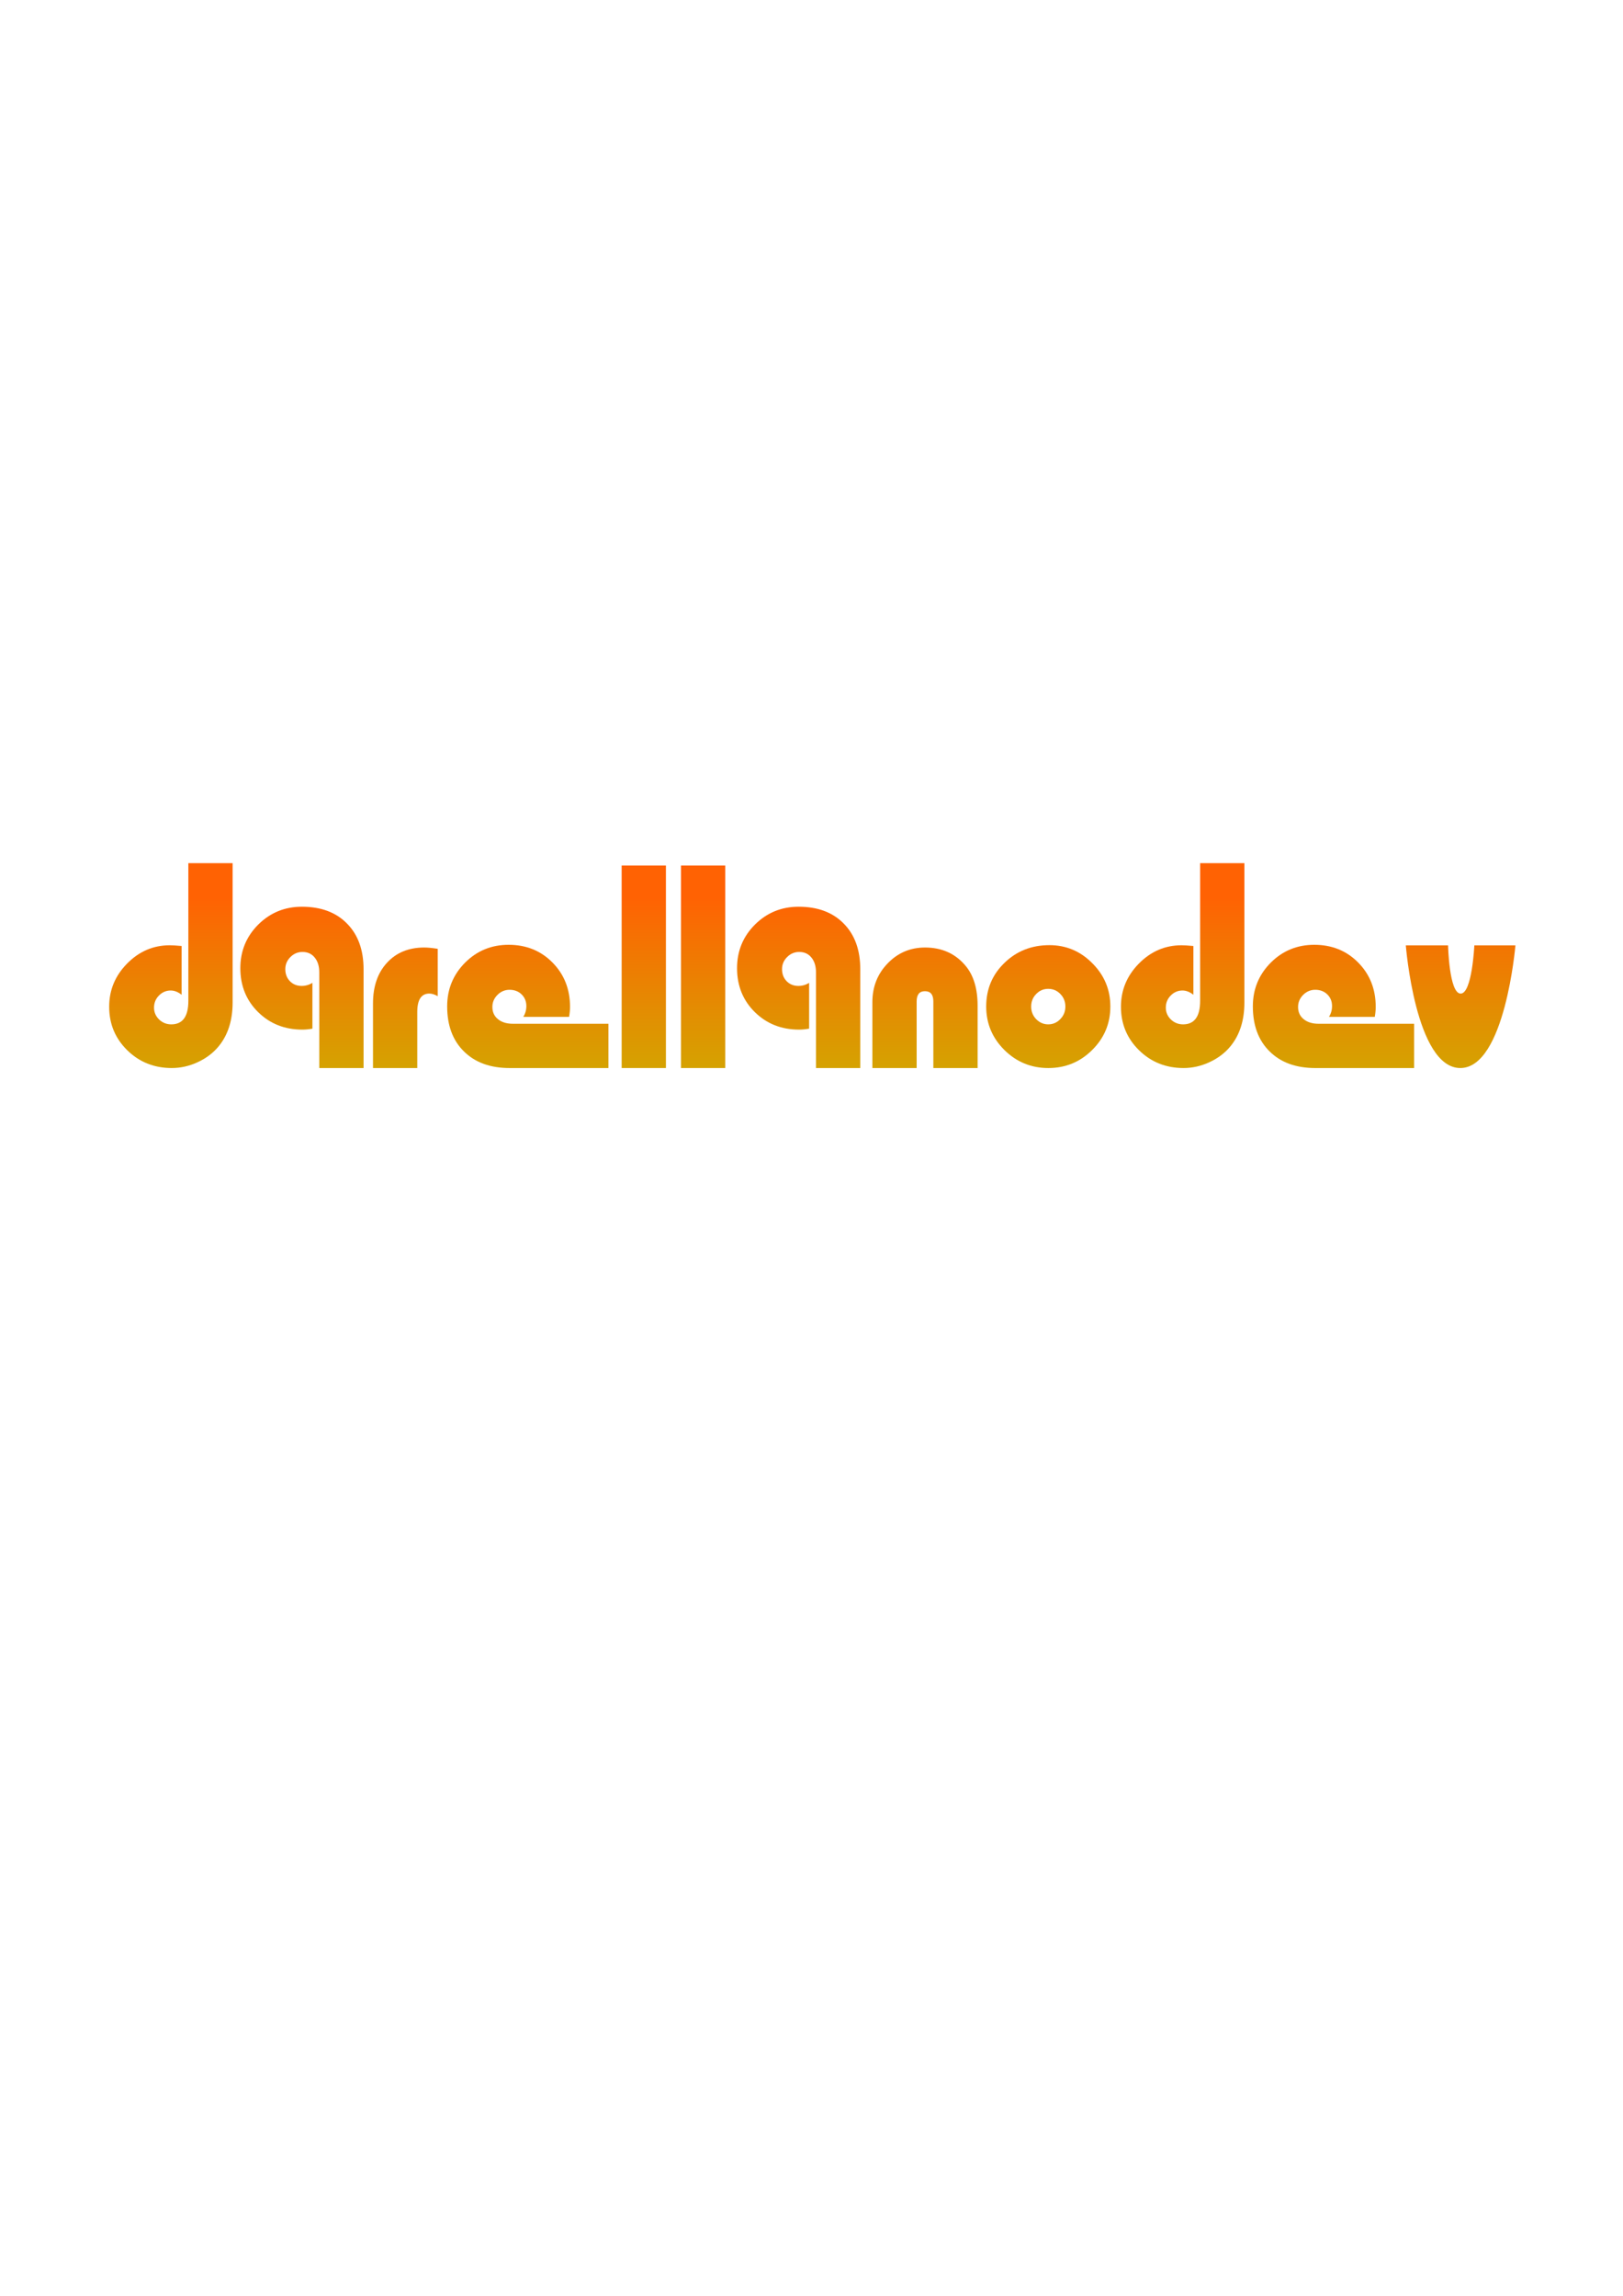 <?xml version="1.0" encoding="UTF-8" standalone="no"?>
<!-- Created with Inkscape (http://www.inkscape.org/) -->

<svg
   width="210mm"
   height="297mm"
   viewBox="0 0 210 297"
   version="1.1"
   id="svg1"
   inkscape:version="1.3.2 (091e20e, 2023-11-25, custom)"
   sodipodi:docname="darellanodev_logo.svg"
   xmlns:inkscape="http://www.inkscape.org/namespaces/inkscape"
   xmlns:sodipodi="http://sodipodi.sourceforge.net/DTD/sodipodi-0.dtd"
   xmlns:xlink="http://www.w3.org/1999/xlink"
   xmlns="http://www.w3.org/2000/svg"
   xmlns:svg="http://www.w3.org/2000/svg">
  <sodipodi:namedview
     id="namedview1"
     pagecolor="#505050"
     bordercolor="#eeeeee"
     borderopacity="1"
     inkscape:showpageshadow="0"
     inkscape:pageopacity="0"
     inkscape:pagecheckerboard="0"
     inkscape:deskcolor="#505050"
     inkscape:document-units="mm"
     inkscape:zoom="0.76702441"
     inkscape:cx="295.29699"
     inkscape:cy="377.43258"
     inkscape:window-width="1920"
     inkscape:window-height="1057"
     inkscape:window-x="-8"
     inkscape:window-y="-8"
     inkscape:window-maximized="1"
     inkscape:current-layer="g3" />
  <defs
     id="defs1">
    <linearGradient
       id="linearGradient3"
       inkscape:collect="always">
      <stop
         style="stop-color:#ff6203;stop-opacity:1;"
         offset="0"
         id="stop3" />
      <stop
         style="stop-color:#bfc400;stop-opacity:1;"
         offset="1"
         id="stop4" />
    </linearGradient>
    <linearGradient
       inkscape:collect="always"
       xlink:href="#linearGradient3"
       id="linearGradient4"
       x1="152.476"
       y1="216.645"
       x2="152.476"
       y2="250.305"
       gradientUnits="userSpaceOnUse" />
    <linearGradient
       inkscape:collect="always"
       xlink:href="#linearGradient3"
       id="linearGradient8"
       gradientUnits="userSpaceOnUse"
       x1="152.476"
       y1="216.645"
       x2="152.476"
       y2="250.305"
       gradientTransform="translate(-0.902)" />
    <linearGradient
       inkscape:collect="always"
       xlink:href="#linearGradient3"
       id="linearGradient9"
       gradientUnits="userSpaceOnUse"
       x1="152.476"
       y1="216.645"
       x2="152.476"
       y2="250.305"
       gradientTransform="translate(-2.646)" />
    <linearGradient
       inkscape:collect="always"
       xlink:href="#linearGradient3"
       id="linearGradient10"
       gradientUnits="userSpaceOnUse"
       x1="152.476"
       y1="216.645"
       x2="152.476"
       y2="250.305"
       gradientTransform="translate(-2.646)" />
    <linearGradient
       inkscape:collect="always"
       xlink:href="#linearGradient3"
       id="linearGradient11"
       gradientUnits="userSpaceOnUse"
       x1="152.476"
       y1="216.645"
       x2="152.476"
       y2="250.305"
       gradientTransform="translate(-2.646)" />
    <linearGradient
       inkscape:collect="always"
       xlink:href="#linearGradient3"
       id="linearGradient12"
       gradientUnits="userSpaceOnUse"
       x1="152.476"
       y1="216.645"
       x2="152.476"
       y2="250.305"
       gradientTransform="translate(-2.646)" />
    <linearGradient
       inkscape:collect="always"
       xlink:href="#linearGradient3"
       id="linearGradient13"
       gradientUnits="userSpaceOnUse"
       x1="152.476"
       y1="216.645"
       x2="152.476"
       y2="250.305"
       gradientTransform="translate(-2.646)" />
    <linearGradient
       inkscape:collect="always"
       xlink:href="#linearGradient3"
       id="linearGradient14"
       gradientUnits="userSpaceOnUse"
       x1="152.476"
       y1="216.645"
       x2="152.476"
       y2="250.305"
       gradientTransform="translate(-2.646)" />
    <linearGradient
       inkscape:collect="always"
       xlink:href="#linearGradient3"
       id="linearGradient15"
       gradientUnits="userSpaceOnUse"
       x1="152.476"
       y1="216.645"
       x2="152.476"
       y2="250.305"
       gradientTransform="translate(-2.646)" />
    <linearGradient
       inkscape:collect="always"
       xlink:href="#linearGradient3"
       id="linearGradient16"
       gradientUnits="userSpaceOnUse"
       x1="152.476"
       y1="216.645"
       x2="152.476"
       y2="250.305"
       gradientTransform="translate(-2.646)" />
    <linearGradient
       inkscape:collect="always"
       xlink:href="#linearGradient3"
       id="linearGradient17"
       gradientUnits="userSpaceOnUse"
       x1="152.476"
       y1="216.645"
       x2="152.476"
       y2="250.305"
       gradientTransform="translate(-2.646)" />
    <linearGradient
       inkscape:collect="always"
       xlink:href="#linearGradient3"
       id="linearGradient18"
       gradientUnits="userSpaceOnUse"
       x1="152.476"
       y1="216.645"
       x2="152.476"
       y2="250.305"
       gradientTransform="translate(-2.646)" />
    <linearGradient
       inkscape:collect="always"
       xlink:href="#linearGradient3"
       id="linearGradient19"
       gradientUnits="userSpaceOnUse"
       x1="152.476"
       y1="216.645"
       x2="152.476"
       y2="250.305"
       gradientTransform="translate(-2.646)" />
  </defs>
  <g
     inkscape:label="Layer 1"
     inkscape:groupmode="layer"
     id="layer1">
    <g
       id="g3"
       transform="translate(8.996,-100.542)"
       style="fill-opacity:1;fill:url(#linearGradient4)">
      <g
         id="g19">
        <path
           d="m 58.711,232.093 h 5.927 c 0.082,-0.47 0.123,-0.898 0.123,-1.286 0,-2.297 -0.756,-4.212 -2.267,-5.743 -1.511,-1.531 -3.405,-2.297 -5.682,-2.297 -2.216,0 -4.094,0.771 -5.636,2.313 -1.542,1.552 -2.313,3.436 -2.313,5.651 0,2.471 0.725,4.416 2.175,5.835 1.44,1.429 3.41,2.144 5.911,2.144 h 12.781 v -5.728 h -12.367 c -0.807,0 -1.45,-0.199 -1.93,-0.597 -0.48,-0.388 -0.72,-0.914 -0.72,-1.577 0,-0.602 0.22,-1.123 0.659,-1.562 0.439,-0.439 0.96,-0.659 1.562,-0.659 0.633,0 1.154,0.199 1.562,0.597 0.408,0.398 0.613,0.904 0.613,1.516 0,0.5 -0.133,0.965 -0.398,1.394 z"
           style="font-size:31.364px;line-height:1;font-family:'Bauhaus 93';-inkscape-font-specification:'Bauhaus 93, ';text-align:center;text-anchor:middle;fill:url(#linearGradient9);fill-opacity:1;stroke-width:1.588"
           id="path1-7" />
        <path
           d="m 162.959,232.093 h 5.927 c 0.082,-0.47 0.123,-0.898 0.123,-1.286 0,-2.297 -0.756,-4.212 -2.267,-5.743 -1.511,-1.531 -3.405,-2.297 -5.682,-2.297 -2.216,0 -4.094,0.771 -5.636,2.313 -1.542,1.552 -2.313,3.436 -2.313,5.651 0,2.471 0.725,4.416 2.175,5.835 1.44,1.429 3.41,2.144 5.911,2.144 h 12.781 v -5.728 H 161.612 c -0.807,0 -1.45,-0.199 -1.93,-0.597 -0.48,-0.388 -0.72,-0.914 -0.72,-1.577 0,-0.602 0.22,-1.123 0.659,-1.562 0.439,-0.439 0.96,-0.659 1.562,-0.659 0.633,0 1.154,0.199 1.562,0.597 0.408,0.398 0.613,0.904 0.613,1.516 0,0.5 -0.133,0.965 -0.398,1.394 z"
           style="font-size:31.364px;line-height:1;font-family:'Bauhaus 93';-inkscape-font-specification:'Bauhaus 93, ';text-align:center;text-anchor:middle;fill:url(#linearGradient10);fill-opacity:1;stroke-width:1.588"
           id="path1-7-8" />
        <path
           d="m 15.375,212.207 h 5.728 v 18.018 c 0,2.338 -0.613,4.242 -1.838,5.712 -0.704,0.847 -1.603,1.521 -2.695,2.022 -1.082,0.5 -2.195,0.75 -3.339,0.75 -2.277,0 -4.196,-0.766 -5.758,-2.297 -1.562,-1.531 -2.343,-3.41 -2.343,-5.636 0,-2.154 0.776,-4.018 2.328,-5.59 1.552,-1.572 3.39,-2.358 5.513,-2.358 0.337,0 0.847,0.031 1.531,0.092 v 6.31 c -0.47,-0.368 -0.939,-0.551 -1.409,-0.551 -0.592,0 -1.103,0.22 -1.531,0.659 -0.419,0.429 -0.628,0.95 -0.628,1.562 0,0.592 0.22,1.103 0.659,1.531 0.439,0.419 0.965,0.628 1.577,0.628 1.47,0 2.205,-1.016 2.205,-3.048 z"
           style="font-size:31.364px;line-height:1;font-family:'Bauhaus 93';-inkscape-font-specification:'Bauhaus 93, ';text-align:center;text-anchor:middle;fill:url(#linearGradient11);fill-opacity:1;stroke-width:1.588"
           id="path1-8" />
        <path
           d="m 31.428,227.69 v 5.927 c -0.47,0.082 -0.898,0.123 -1.286,0.123 -2.297,0 -4.212,-0.756 -5.743,-2.267 -1.531,-1.511 -2.297,-3.405 -2.297,-5.682 0,-2.216 0.771,-4.094 2.313,-5.636 1.552,-1.542 3.436,-2.313 5.651,-2.313 2.471,0 4.416,0.725 5.835,2.175 1.429,1.44 2.144,3.41 2.144,5.911 V 238.709 H 32.316 v -12.367 c 0,-0.807 -0.199,-1.45 -0.597,-1.93 -0.388,-0.48 -0.914,-0.72 -1.577,-0.72 -0.602,0 -1.123,0.22 -1.562,0.659 -0.439,0.439 -0.659,0.96 -0.659,1.562 0,0.633 0.199,1.154 0.597,1.562 0.398,0.408 0.904,0.613 1.516,0.613 0.5,0 0.965,-0.133 1.394,-0.398 z"
           style="font-size:31.364px;line-height:1;font-family:'Bauhaus 93';-inkscape-font-specification:'Bauhaus 93, ';text-align:center;text-anchor:middle;fill:url(#linearGradient12);fill-opacity:1;stroke-width:1.588"
           id="path1-5" />
        <path
           d="m 95.697,227.69 v 5.927 c -0.47,0.082 -0.898,0.123 -1.286,0.123 -2.297,0 -4.212,-0.756 -5.743,-2.267 -1.531,-1.511 -2.297,-3.405 -2.297,-5.682 0,-2.216 0.771,-4.094 2.313,-5.636 1.552,-1.542 3.436,-2.313 5.651,-2.313 2.471,0 4.416,0.725 5.835,2.175 1.429,1.44 2.144,3.41 2.144,5.911 v 12.781 h -5.728 v -12.367 c 0,-0.807 -0.199,-1.45 -0.597,-1.93 -0.388,-0.48 -0.914,-0.72 -1.577,-0.72 -0.602,0 -1.123,0.22 -1.562,0.659 -0.439,0.439 -0.659,0.96 -0.659,1.562 0,0.633 0.199,1.154 0.597,1.562 0.398,0.408 0.904,0.613 1.516,0.613 0.5,0 0.965,-0.133 1.394,-0.398 z"
           style="font-size:31.364px;line-height:1;font-family:'Bauhaus 93';-inkscape-font-specification:'Bauhaus 93, ';text-align:center;text-anchor:middle;fill:url(#linearGradient13);fill-opacity:1;stroke-width:1.588"
           id="path1-5-9" />
        <path
           d="m 47.643,223.287 v 6.126 c -0.398,-0.225 -0.761,-0.337 -1.087,-0.337 -1.041,0 -1.562,0.796 -1.562,2.389 v 7.244 h -5.728 v -8.347 c 0,-2.205 0.602,-3.961 1.807,-5.268 1.205,-1.317 2.813,-1.976 4.824,-1.976 0.449,0 1.031,0.056 1.746,0.168 z"
           style="font-size:31.364px;line-height:1;font-family:'Bauhaus 93';-inkscape-font-specification:'Bauhaus 93, ';text-align:center;text-anchor:middle;fill:url(#linearGradient14);fill-opacity:1;stroke-width:1.588"
           id="path1-87" />
        <path
           d="M 77.167,212.513 V 238.709 H 71.439 V 212.513 Z"
           style="font-size:31.364px;line-height:1;font-family:'Bauhaus 93';-inkscape-font-specification:'Bauhaus 93, ';text-align:center;text-anchor:middle;fill:url(#linearGradient15);fill-opacity:1;stroke-width:1.588"
           id="path1-9" />
        <path
           d="M 84.846,212.513 V 238.709 H 79.118 V 212.513 Z"
           style="font-size:31.364px;line-height:1;font-family:'Bauhaus 93';-inkscape-font-specification:'Bauhaus 93, ';text-align:center;text-anchor:middle;fill:url(#linearGradient16);fill-opacity:1;stroke-width:1.588"
           id="path3" />
        <path
           d="m 117.497,238.709 h -5.728 v -8.622 c 0,-0.878 -0.362,-1.317 -1.087,-1.317 -0.715,0 -1.072,0.439 -1.072,1.317 v 8.622 h -5.728 v -8.515 c 0,-1.991 0.659,-3.665 1.976,-5.023 1.317,-1.368 2.93,-2.052 4.839,-2.052 2.185,0 3.936,0.791 5.253,2.374 1.031,1.235 1.547,2.956 1.547,5.161 z"
           style="font-size:31.364px;line-height:1;font-family:'Bauhaus 93';-inkscape-font-specification:'Bauhaus 93, ';text-align:center;text-anchor:middle;fill:url(#linearGradient17);fill-opacity:1;stroke-width:1.588"
           id="path1-1" />
        <path
           d="m 126.785,222.813 c 2.164,0 4.018,0.781 5.559,2.343 1.552,1.552 2.328,3.415 2.328,5.59 0,2.205 -0.786,4.084 -2.358,5.636 -1.562,1.552 -3.451,2.328 -5.666,2.328 -2.216,0 -4.109,-0.776 -5.682,-2.328 -1.572,-1.562 -2.358,-3.441 -2.358,-5.636 0,-2.236 0.786,-4.115 2.358,-5.636 1.572,-1.531 3.512,-2.297 5.82,-2.297 z m -0.153,5.651 c -0.613,0 -1.133,0.225 -1.562,0.674 -0.429,0.439 -0.643,0.98 -0.643,1.623 0,0.633 0.214,1.174 0.643,1.623 0.439,0.449 0.96,0.674 1.562,0.674 0.613,0 1.133,-0.225 1.562,-0.674 0.439,-0.449 0.659,-0.99 0.659,-1.623 0,-0.643 -0.214,-1.184 -0.643,-1.623 -0.429,-0.449 -0.955,-0.674 -1.577,-0.674 z"
           style="font-size:31.364px;line-height:1;font-family:'Bauhaus 93';-inkscape-font-specification:'Bauhaus 93, ';text-align:center;text-anchor:middle;fill:url(#linearGradient18);fill-opacity:1;stroke-width:1.588"
           id="path1-88" />
        <path
           d="m 146.289,212.207 h 5.728 v 18.018 c 0,2.338 -0.613,4.242 -1.838,5.712 -0.704,0.847 -1.603,1.521 -2.695,2.022 -1.082,0.5 -2.195,0.75 -3.339,0.75 -2.277,0 -4.196,-0.766 -5.758,-2.297 -1.562,-1.531 -2.343,-3.41 -2.343,-5.636 0,-2.154 0.776,-4.018 2.328,-5.59 1.552,-1.572 3.39,-2.358 5.513,-2.358 0.337,0 0.847,0.031 1.531,0.092 v 6.31 c -0.47,-0.368 -0.939,-0.551 -1.409,-0.551 -0.592,0 -1.103,0.22 -1.531,0.659 -0.419,0.429 -0.628,0.95 -0.628,1.562 0,0.592 0.22,1.103 0.659,1.531 0.439,0.419 0.965,0.628 1.577,0.628 1.47,0 2.205,-1.016 2.205,-3.048 z"
           style="font-size:31.364px;line-height:1;font-family:'Bauhaus 93';-inkscape-font-specification:'Bauhaus 93, ';text-align:center;text-anchor:middle;fill:url(#linearGradient19);fill-opacity:1;stroke-width:1.588"
           id="path1-19" />
        <path
           d="m 187.084,222.843 c 0,0 -1.344,15.88 -7.137,15.866 -5.793,-0.014 -7.045,-15.866 -7.045,-15.866 h 5.467 c 0,0 0.138,6.213 1.623,6.236 1.486,0.024 1.777,-6.236 1.777,-6.236 z"
           style="font-size:31.364px;line-height:1;font-family:'Bauhaus 93';-inkscape-font-specification:'Bauhaus 93, ';text-align:center;text-anchor:middle;fill:url(#linearGradient8);fill-opacity:1;stroke-width:1.588"
           id="path8"
           sodipodi:nodetypes="czcczcc" />
      </g>
    </g>
  </g>
</svg>
